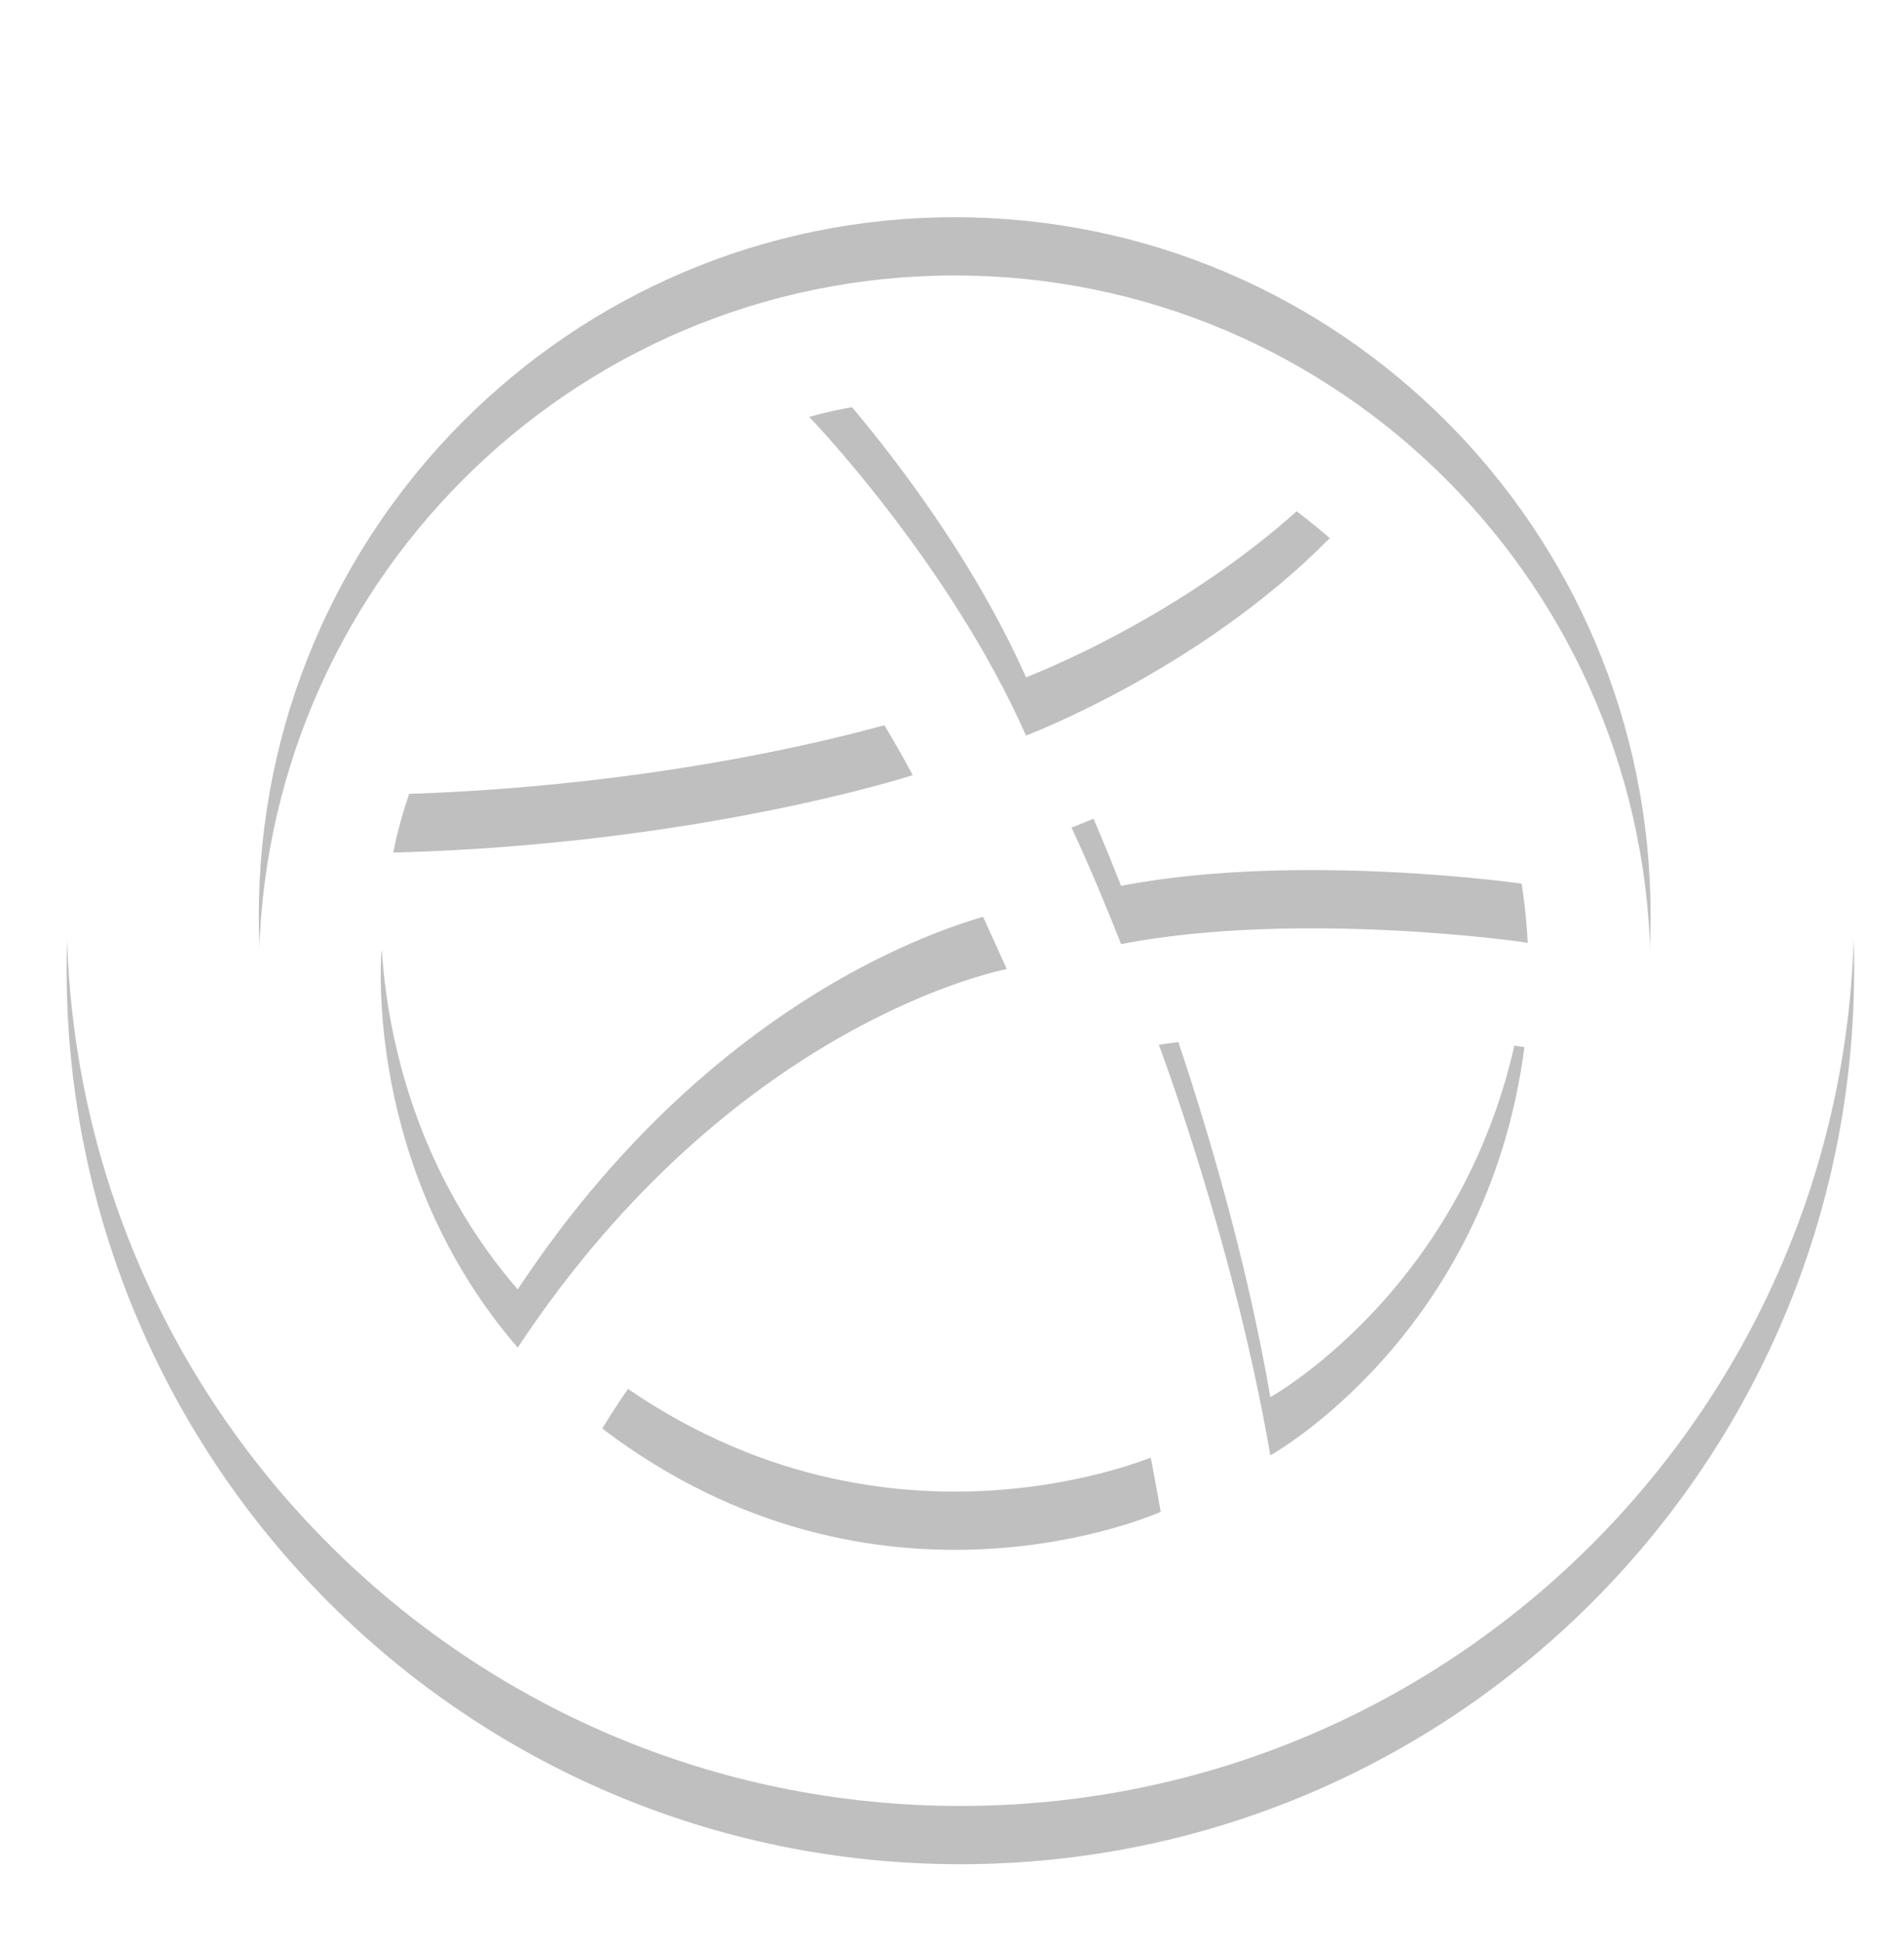<svg id="SvgjsSvg1023" xmlns="http://www.w3.org/2000/svg" version="1.1" xmlns:xlink="http://www.w3.org/1999/xlink" xmlns:svgjs="http://svgjs.com/svgjs" width="32.7" height="33.375"><defs id="SvgjsDefs1024"><filter id="SvgjsFilter1026" width="200%" height="200%" x="-50%" y="-50%"><feGaussianBlur id="SvgjsFeGaussianBlur1027" stdDeviation="0.5 " result="SvgjsFeGaussianBlur1027Out" in="SourceGraphic"></feGaussianBlur></filter></defs><path id="SvgjsPath1025" d="M702.546 3587.72C695.946 3587.72 690.595 3582.35 690.595 3575.72C690.595 3569.1 695.946 3563.73 702.546 3563.73C709.147 3563.73 714.498 3569.1 714.498 3575.72C714.498 3582.35 709.147 3587.72 702.546 3587.72ZM695.041 3582.14C698.774 3576.5 703.441 3575.64 703.441 3575.64L702.642 3573.88C702.642 3573.88 699.43 3575.12 692.702 3575.33C692.702 3575.35 692.368 3579.04 695.041 3582.14ZM706.084 3584.96C706.084 3584.96 705.233 3579.95 704.121 3577.37C699.193 3578.75 696.502 3583.53 696.494 3583.53C701.249 3587.14 706.084 3584.96 706.084 3584.96ZM692.905 3573.64C698.168 3573.5 701.825 3572.31 701.825 3572.31C701.825 3572.31 700.554 3569.85 698.104 3566.89C693.62 3569.21 692.905 3573.64 692.905 3573.64ZM700.049 3566.16C700.049 3566.16 702.451 3568.65 703.771 3571.63C703.771 3571.63 706.753 3570.51 708.988 3568.24C704.845 3564.63 700.049 3566.16 700.049 3566.16ZM712.331 3576.98C709.03 3576.45 706.052 3576.94 706.052 3576.94C706.052 3576.94 707.345 3580.36 707.967 3583.99C707.967 3583.99 711.687 3581.93 712.331 3576.98ZM710.182 3569.46C710.182 3569.46 708.13 3571.83 704.553 3573.21C704.85 3573.85 705.132 3574.52 705.404 3575.21C708.467 3574.62 712.388 3575.18 712.388 3575.19C712.206 3571.64 710.182 3569.46 710.182 3569.46ZM687.294 3575.64C687.294 3584.13 694.166 3591.01 702.644 3591.01C711.121 3591.01 717.994 3584.13 717.994 3575.64C717.994 3567.15 711.121 3560.26 702.644 3560.26C694.166 3560.26 687.294 3567.15 687.294 3575.64Z " fill="#000000" fill-opacity="0.25" filter="url(#SvgjsFilter1026)" transform="matrix(1,0,0,1,-686.15,-3559)"></path><path id="SvgjsPath1028" d="M702.546 3586.72C695.946 3586.72 690.595 3581.35 690.595 3574.72C690.595 3568.1 695.946 3562.73 702.546 3562.73C709.147 3562.73 714.498 3568.1 714.498 3574.72C714.498 3581.35 709.147 3586.72 702.546 3586.72ZM695.041 3581.14C698.774 3575.5 703.441 3574.64 703.441 3574.64L702.642 3572.88C702.642 3572.88 699.43 3574.12 692.702 3574.33C692.702 3574.35 692.368 3578.04 695.041 3581.14ZM706.084 3583.96C706.084 3583.96 705.233 3578.95 704.121 3576.37C699.193 3577.75 696.502 3582.53 696.494 3582.53C701.249 3586.14 706.084 3583.96 706.084 3583.96ZM692.905 3572.64C698.168 3572.5 701.825 3571.31 701.825 3571.31C701.825 3571.31 700.554 3568.85 698.104 3565.89C693.62 3568.21 692.905 3572.64 692.905 3572.64ZM700.049 3565.16C700.049 3565.16 702.451 3567.65 703.771 3570.63C703.771 3570.63 706.753 3569.51 708.988 3567.24C704.845 3563.63 700.049 3565.16 700.049 3565.16ZM712.331 3575.98C709.03 3575.45 706.052 3575.94 706.052 3575.94C706.052 3575.94 707.345 3579.36 707.967 3582.99C707.967 3582.99 711.687 3580.93 712.331 3575.98ZM710.182 3568.46C710.182 3568.46 708.13 3570.83 704.553 3572.21C704.85 3572.85 705.132 3573.52 705.404 3574.21C708.467 3573.62 712.388 3574.18 712.388 3574.19C712.206 3570.64 710.182 3568.46 710.182 3568.46ZM687.294 3574.64C687.294 3583.13 694.166 3590.01 702.644 3590.01C711.121 3590.01 717.994 3583.13 717.994 3574.64C717.994 3566.15 711.121 3559.26 702.644 3559.26C694.166 3559.26 687.294 3566.15 687.294 3574.64Z " fill="#ffffff" transform="matrix(1,0,0,1,-686.15,-3559)"></path></svg>